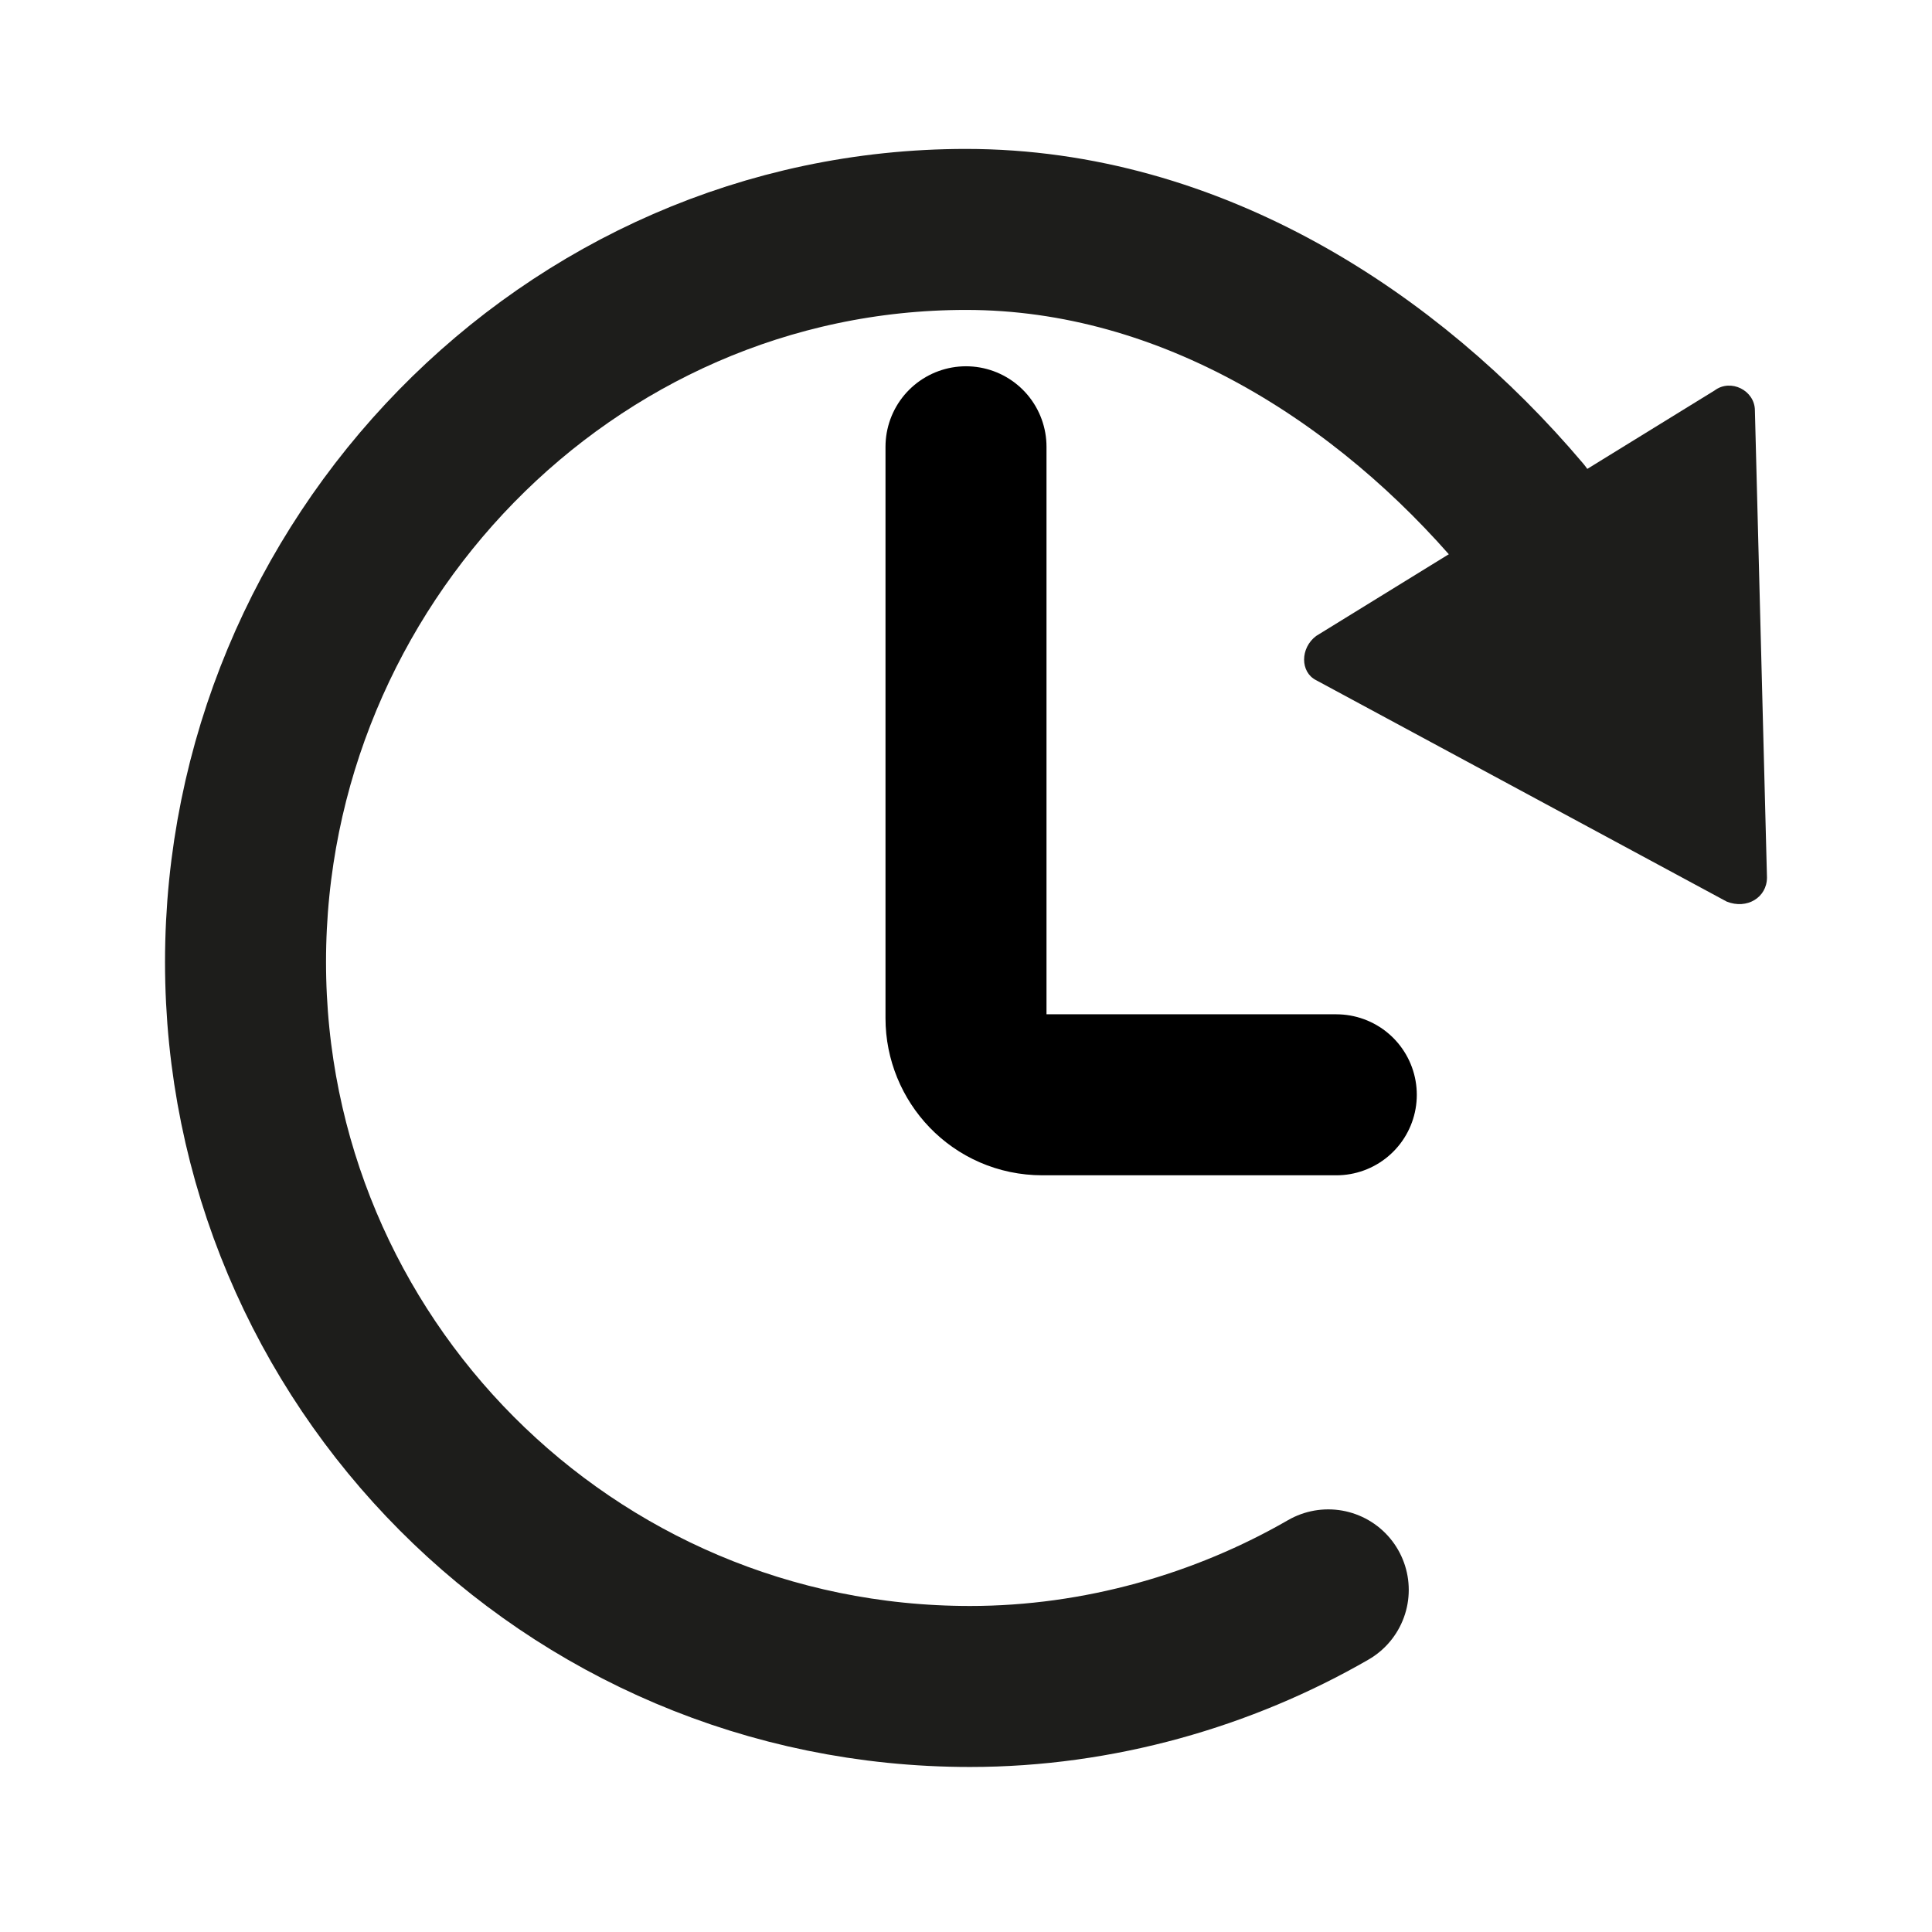 <?xml version="1.0" encoding="utf-8"?>
<!-- Generator: Adobe Illustrator 23.0.2, SVG Export Plug-In . SVG Version: 6.00 Build 0)  -->
<svg version="1.1" id="Layer_1" xmlns="http://www.w3.org/2000/svg" xmlns:xlink="http://www.w3.org/1999/xlink" x="0px" y="0px"
	 viewBox="0 0 48 48" style="enable-background:new 0 0 48 48;" xml:space="preserve">
<style type="text/css">
	.st0{fill:none;stroke:#1D1D1B;stroke-width:4;stroke-linecap:round;stroke-miterlimit:10;}
	.st1{fill:#1D1D1B;}
	.st2{fill:none;stroke:#000000;stroke-width:4;stroke-linecap:round;stroke-miterlimit:10;}
</style>
<g id="Layer_5">
	<path class="st0" d="M33,39.5c-2.6,1.5-5.7,2.4-8.9,2.4c-10,0-18-8.1-18-18S14.1,5.7,24,5.7c5.6,0,10.5,3.2,13.8,7.1"/>
	<path class="st1" d="M42.6,9.7l-9.9,6.1c-0.4,0.3-0.4,0.9,0,1.1l10.2,5.5c0.5,0.2,1-0.1,1-0.6l-0.3-11.6C43.6,9.7,43,9.4,42.6,9.7z
		"/>
</g>
<path class="st2" d="M24,11.1v14.2c0,1,0.8,1.9,1.9,1.9h7.3"/>
</svg>
